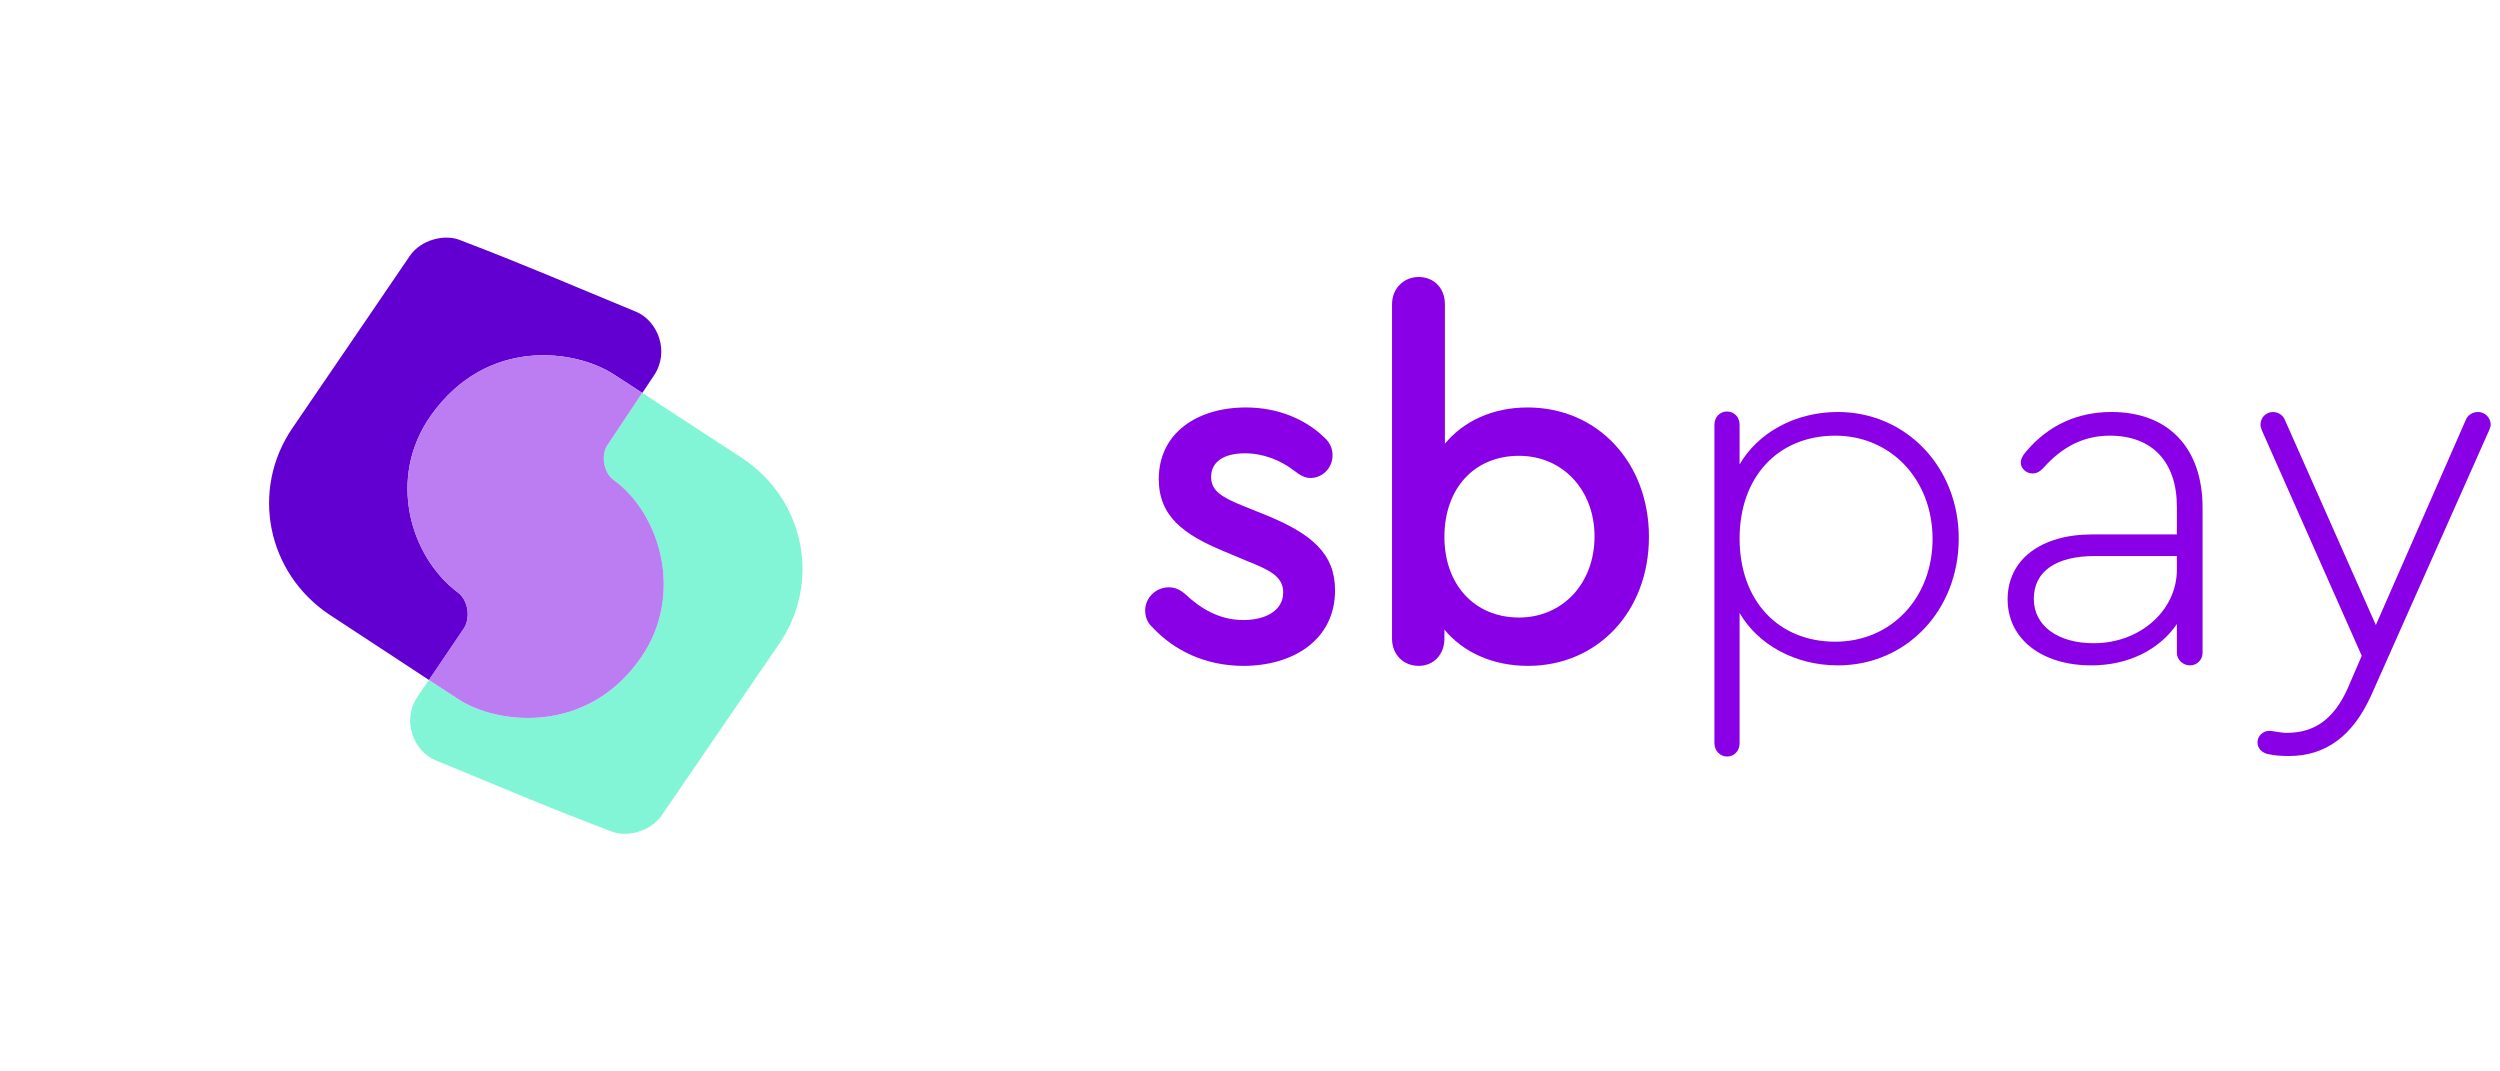 <svg width="112" height="48" viewBox="0 0 112 48" fill="none" xmlns="http://www.w3.org/2000/svg">
    <g filter="url(#filter0_d_1002_4616)">
        <path d="M38.358 6.951C37.197 6.33 36.047 6 32.874 6H15.128C11.956 6 10.803 6.33 9.643 6.951C8.496 7.558 7.558 8.495 6.951 9.642C6.331 10.803 6 11.955 6 15.128V32.872C6 36.045 6.33 37.197 6.951 38.358C7.558 39.505 8.496 40.442 9.643 41.049C10.803 41.669 11.953 42 15.129 42H32.874C36.047 42 37.2 41.67 38.36 41.049C39.507 40.442 40.445 39.505 41.052 38.358C41.672 37.197 42.003 36.048 42.003 32.872V15.128C42.003 11.955 41.673 10.803 41.052 9.642C40.443 8.496 39.505 7.558 38.358 6.951Z" fill="white"/>
    </g>
    <path d="M20.513 26.544C18.369 24.936 17.331 21.397 19.31 18.61C21.824 15.07 25.792 15.662 27.504 16.777C27.53 16.796 28.097 17.161 28.776 17.603L29.292 16.83C30.031 15.741 29.451 14.361 28.495 13.966C25.479 12.724 23.506 11.86 20.621 10.761C19.938 10.472 18.854 10.731 18.354 11.471C18.24 11.64 15.559 15.581 13.103 19.174C11.204 21.953 11.962 25.669 14.756 27.535C15.493 28.027 16.613 28.745 17.602 29.402C18.063 29.707 18.675 30.109 19.222 30.467L20.793 28.144C21.072 27.699 21 26.907 20.513 26.544Z" fill="#6100D1"/>
    <path d="M33.258 20.53C32.521 20.043 31.403 19.328 30.415 18.676C29.949 18.366 29.324 17.958 28.773 17.601L27.223 19.927C26.929 20.303 27 21.151 27.493 21.508C29.583 23.023 30.664 26.668 28.706 29.479C26.28 32.962 22.221 32.454 20.512 31.309C20.486 31.29 19.906 30.911 19.214 30.461L18.711 31.208C17.972 32.292 18.549 33.666 19.506 34.058C22.518 35.293 24.489 36.151 27.374 37.24C28.055 37.526 29.141 37.266 29.642 36.53C29.755 36.36 32.442 32.434 34.9 28.853C36.802 26.083 36.05 22.382 33.258 20.53Z" fill="#81F5D6"/>
    <path d="M28.706 29.476C30.664 26.666 29.586 23.02 27.493 21.506C27 21.15 26.929 20.303 27.223 19.927L28.772 17.601C28.094 17.161 27.53 16.793 27.501 16.774C25.791 15.662 21.821 15.066 19.307 18.608C17.327 21.398 18.366 24.933 20.51 26.541C20.994 26.907 21.069 27.696 20.782 28.136L19.211 30.459C19.901 30.909 20.48 31.288 20.51 31.307C22.218 32.454 26.277 32.962 28.706 29.476Z" fill="#BC7CF2"/>
    <path d="M51.643 28.116C51.417 27.913 51.304 27.666 51.304 27.349C51.304 26.785 51.778 26.311 52.365 26.311C52.613 26.311 52.861 26.401 53.109 26.627C53.809 27.281 54.644 27.778 55.705 27.778C56.675 27.778 57.488 27.371 57.488 26.536C57.488 25.814 56.833 25.521 55.931 25.16L54.802 24.686C53.019 23.941 51.913 23.129 51.913 21.459C51.913 19.405 53.629 18.254 55.818 18.254C57.239 18.254 58.481 18.773 59.339 19.608C59.587 19.834 59.699 20.105 59.699 20.398C59.699 20.962 59.248 21.414 58.706 21.414C58.457 21.414 58.256 21.301 57.961 21.075C57.374 20.625 56.607 20.308 55.771 20.308C54.89 20.308 54.258 20.646 54.258 21.368C54.258 21.978 54.709 22.271 55.725 22.677L56.786 23.106C58.796 23.941 59.81 24.821 59.81 26.446C59.81 28.68 57.915 29.831 55.703 29.831C53.99 29.831 52.59 29.131 51.643 28.116Z" fill="#8A00E6"/>
    <path d="M73.873 24.054C73.873 27.394 71.571 29.831 68.456 29.831C66.876 29.831 65.546 29.222 64.71 28.206V28.613C64.71 29.335 64.213 29.831 63.559 29.831C62.859 29.831 62.363 29.312 62.363 28.613V13.628C62.363 12.928 62.882 12.409 63.559 12.409C64.236 12.409 64.732 12.906 64.732 13.628V19.879C65.567 18.864 66.876 18.254 68.434 18.254C71.57 18.254 73.873 20.714 73.873 24.054ZM71.435 24.032C71.435 21.955 70.013 20.421 68.05 20.421C66.041 20.421 64.71 21.887 64.71 24.054C64.71 26.198 66.064 27.665 68.05 27.665C70.013 27.665 71.435 26.13 71.435 24.032H71.435Z" fill="#8A00E6"/>
    <path d="M87.752 24.122C87.752 27.349 85.405 29.809 82.336 29.809C80.395 29.809 78.747 28.861 77.934 27.462V33.306C77.934 33.645 77.686 33.893 77.371 33.893C77.055 33.893 76.806 33.623 76.806 33.306V19.021C76.806 18.683 77.055 18.435 77.371 18.435C77.686 18.435 77.934 18.683 77.934 19.021V20.804C78.747 19.405 80.395 18.457 82.336 18.457C85.382 18.457 87.752 20.917 87.752 24.122ZM86.579 24.144C86.579 21.481 84.705 19.518 82.223 19.518C79.65 19.518 77.934 21.368 77.934 24.122C77.934 26.897 79.65 28.748 82.223 28.748C84.728 28.748 86.579 26.785 86.579 24.144Z" fill="#8A00E6"/>
    <path d="M98.675 22.745V29.244C98.676 29.319 98.662 29.392 98.633 29.461C98.605 29.53 98.564 29.592 98.511 29.645C98.459 29.698 98.396 29.739 98.328 29.767C98.259 29.795 98.185 29.809 98.111 29.809C97.795 29.809 97.524 29.56 97.524 29.244V27.958C96.734 29.109 95.357 29.809 93.687 29.809C91.453 29.809 89.941 28.613 89.941 26.852C89.941 25.07 91.43 23.942 93.732 23.942H97.524V22.7C97.524 20.692 96.418 19.518 94.524 19.518C93.373 19.518 92.402 19.992 91.523 20.985C91.365 21.143 91.23 21.211 91.049 21.211C90.779 21.211 90.531 20.985 90.531 20.737C90.531 20.579 90.598 20.421 90.779 20.218C91.772 19.044 93.081 18.457 94.593 18.457C97.14 18.457 98.675 20.059 98.675 22.745ZM97.524 25.521V24.911H93.845C92.085 24.911 91.115 25.611 91.115 26.83C91.115 28.026 92.175 28.816 93.8 28.816C95.877 28.816 97.524 27.349 97.524 25.521Z" fill="#8A00E6"/>
    <path d="M111.584 19.022C111.584 19.089 111.561 19.157 111.516 19.27L106.235 31.14C105.4 32.99 104.182 33.87 102.534 33.87C102.218 33.87 101.88 33.848 101.586 33.78C101.316 33.712 101.135 33.51 101.135 33.261C101.136 33.124 101.192 32.993 101.289 32.896C101.386 32.799 101.517 32.744 101.654 32.742C101.834 32.742 102.173 32.832 102.444 32.832C103.708 32.832 104.565 32.2 105.174 30.846L105.806 29.379L101.338 19.293C101.293 19.18 101.27 19.113 101.27 19.023C101.27 18.948 101.284 18.875 101.312 18.806C101.34 18.737 101.381 18.674 101.434 18.622C101.486 18.569 101.549 18.528 101.618 18.5C101.686 18.472 101.76 18.458 101.834 18.459C101.953 18.459 102.068 18.495 102.165 18.564C102.262 18.632 102.335 18.729 102.375 18.84L106.438 28.002L110.456 18.84C110.546 18.592 110.772 18.457 111.02 18.457C111.169 18.459 111.311 18.519 111.417 18.625C111.522 18.73 111.582 18.872 111.584 19.022Z" fill="#8A00E6"/>
    <defs>
        <filter id="filter0_d_1002_4616" x="0" y="0" width="48.003" height="48" filterUnits="userSpaceOnUse" color-interpolation-filters="sRGB">
            <feFlood flood-opacity="0" result="BackgroundImageFix"/>
            <feColorMatrix in="SourceAlpha" type="matrix" values="0 0 0 0 0 0 0 0 0 0 0 0 0 0 0 0 0 0 127 0" result="hardAlpha"/>
            <feOffset/>
            <feGaussianBlur stdDeviation="3"/>
            <feColorMatrix type="matrix" values="0 0 0 0 0.345 0 0 0 0 0.345 0 0 0 0 0.345 0 0 0 0.4 0"/>
            <feBlend mode="normal" in2="BackgroundImageFix" result="effect1_dropShadow_1002_4616"/>
            <feBlend mode="normal" in="SourceGraphic" in2="effect1_dropShadow_1002_4616" result="shape"/>
        </filter>
    </defs>
</svg>
